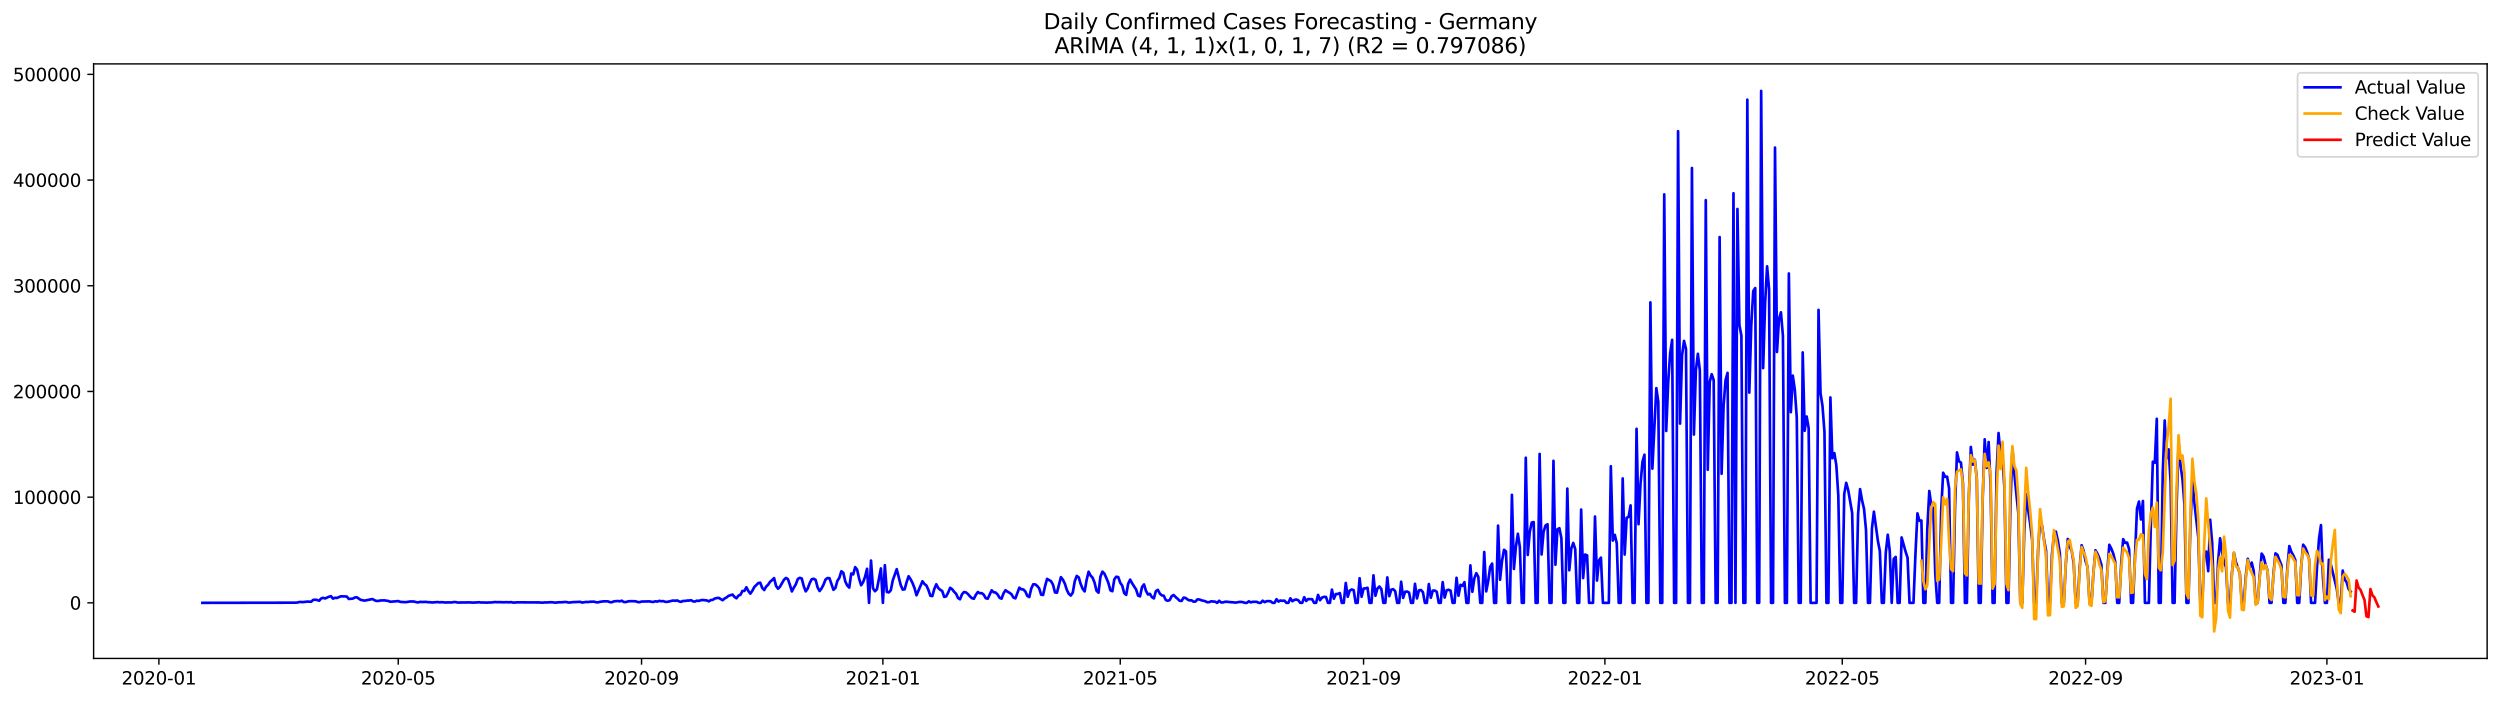 <?xml version="1.0" encoding="utf-8" standalone="no"?>
<!DOCTYPE svg PUBLIC "-//W3C//DTD SVG 1.1//EN"
  "http://www.w3.org/Graphics/SVG/1.1/DTD/svg11.dtd">
<svg xmlns:xlink="http://www.w3.org/1999/xlink" width="1398.775pt" height="392.274pt" viewBox="0 0 1398.775 392.274" xmlns="http://www.w3.org/2000/svg" version="1.1">
 <defs>
  <style type="text/css">*{stroke-linejoin: round; stroke-linecap: butt}</style>
 </defs>
 <g id="figure_1">
  <g id="patch_1">
   <path d="M 0 392.274 
L 1398.775 392.274 
L 1398.775 0 
L 0 0 
z
" style="fill: #ffffff"/>
  </g>
  <g id="axes_1">
   <g id="patch_2">
    <path d="M 52.375 368.396 
L 1391.575 368.396 
L 1391.575 35.755 
L 52.375 35.755 
z
" style="fill: #ffffff"/>
   </g>
   <g id="matplotlib.axis_1">
    <g id="xtick_1">
     <g id="line2d_1">
      <defs>
       <path id="m34c3e967e9" d="M 0 0 
L 0 3.5 
" style="stroke: #000000; stroke-width: 0.8"/>
      </defs>
      <g>
       <use xlink:href="#m34c3e967e9" x="88.899" y="368.396" style="stroke: #000000; stroke-width: 0.8"/>
      </g>
     </g>
     <g id="text_1">
      <!-- 2020-01 -->
      <g transform="translate(68.007 382.994)scale(0.1 -0.1)">
       <defs>
        <path id="DejaVuSans-32" d="M 1228 531 
L 3431 531 
L 3431 0 
L 469 0 
L 469 531 
Q 828 903 1448 1529 
Q 2069 2156 2228 2338 
Q 2531 2678 2651 2914 
Q 2772 3150 2772 3378 
Q 2772 3750 2511 3984 
Q 2250 4219 1831 4219 
Q 1534 4219 1204 4116 
Q 875 4013 500 3803 
L 500 4441 
Q 881 4594 1212 4672 
Q 1544 4750 1819 4750 
Q 2544 4750 2975 4387 
Q 3406 4025 3406 3419 
Q 3406 3131 3298 2873 
Q 3191 2616 2906 2266 
Q 2828 2175 2409 1742 
Q 1991 1309 1228 531 
z
" transform="scale(0.016)"/>
        <path id="DejaVuSans-30" d="M 2034 4250 
Q 1547 4250 1301 3770 
Q 1056 3291 1056 2328 
Q 1056 1369 1301 889 
Q 1547 409 2034 409 
Q 2525 409 2770 889 
Q 3016 1369 3016 2328 
Q 3016 3291 2770 3770 
Q 2525 4250 2034 4250 
z
M 2034 4750 
Q 2819 4750 3233 4129 
Q 3647 3509 3647 2328 
Q 3647 1150 3233 529 
Q 2819 -91 2034 -91 
Q 1250 -91 836 529 
Q 422 1150 422 2328 
Q 422 3509 836 4129 
Q 1250 4750 2034 4750 
z
" transform="scale(0.016)"/>
        <path id="DejaVuSans-2d" d="M 313 2009 
L 1997 2009 
L 1997 1497 
L 313 1497 
L 313 2009 
z
" transform="scale(0.016)"/>
        <path id="DejaVuSans-31" d="M 794 531 
L 1825 531 
L 1825 4091 
L 703 3866 
L 703 4441 
L 1819 4666 
L 2450 4666 
L 2450 531 
L 3481 531 
L 3481 0 
L 794 0 
L 794 531 
z
" transform="scale(0.016)"/>
       </defs>
       <use xlink:href="#DejaVuSans-32"/>
       <use xlink:href="#DejaVuSans-30" x="63.623"/>
       <use xlink:href="#DejaVuSans-32" x="127.246"/>
       <use xlink:href="#DejaVuSans-30" x="190.869"/>
       <use xlink:href="#DejaVuSans-2d" x="254.492"/>
       <use xlink:href="#DejaVuSans-30" x="290.576"/>
       <use xlink:href="#DejaVuSans-31" x="354.199"/>
      </g>
     </g>
    </g>
    <g id="xtick_2">
     <g id="line2d_2">
      <g>
       <use xlink:href="#m34c3e967e9" x="222.819" y="368.396" style="stroke: #000000; stroke-width: 0.8"/>
      </g>
     </g>
     <g id="text_2">
      <!-- 2020-05 -->
      <g transform="translate(201.927 382.994)scale(0.1 -0.1)">
       <defs>
        <path id="DejaVuSans-35" d="M 691 4666 
L 3169 4666 
L 3169 4134 
L 1269 4134 
L 1269 2991 
Q 1406 3038 1543 3061 
Q 1681 3084 1819 3084 
Q 2600 3084 3056 2656 
Q 3513 2228 3513 1497 
Q 3513 744 3044 326 
Q 2575 -91 1722 -91 
Q 1428 -91 1123 -41 
Q 819 9 494 109 
L 494 744 
Q 775 591 1075 516 
Q 1375 441 1709 441 
Q 2250 441 2565 725 
Q 2881 1009 2881 1497 
Q 2881 1984 2565 2268 
Q 2250 2553 1709 2553 
Q 1456 2553 1204 2497 
Q 953 2441 691 2322 
L 691 4666 
z
" transform="scale(0.016)"/>
       </defs>
       <use xlink:href="#DejaVuSans-32"/>
       <use xlink:href="#DejaVuSans-30" x="63.623"/>
       <use xlink:href="#DejaVuSans-32" x="127.246"/>
       <use xlink:href="#DejaVuSans-30" x="190.869"/>
       <use xlink:href="#DejaVuSans-2d" x="254.492"/>
       <use xlink:href="#DejaVuSans-30" x="290.576"/>
       <use xlink:href="#DejaVuSans-35" x="354.199"/>
      </g>
     </g>
    </g>
    <g id="xtick_3">
     <g id="line2d_3">
      <g>
       <use xlink:href="#m34c3e967e9" x="358.952" y="368.396" style="stroke: #000000; stroke-width: 0.8"/>
      </g>
     </g>
     <g id="text_3">
      <!-- 2020-09 -->
      <g transform="translate(338.061 382.994)scale(0.1 -0.1)">
       <defs>
        <path id="DejaVuSans-39" d="M 703 97 
L 703 672 
Q 941 559 1184 500 
Q 1428 441 1663 441 
Q 2288 441 2617 861 
Q 2947 1281 2994 2138 
Q 2813 1869 2534 1725 
Q 2256 1581 1919 1581 
Q 1219 1581 811 2004 
Q 403 2428 403 3163 
Q 403 3881 828 4315 
Q 1253 4750 1959 4750 
Q 2769 4750 3195 4129 
Q 3622 3509 3622 2328 
Q 3622 1225 3098 567 
Q 2575 -91 1691 -91 
Q 1453 -91 1209 -44 
Q 966 3 703 97 
z
M 1959 2075 
Q 2384 2075 2632 2365 
Q 2881 2656 2881 3163 
Q 2881 3666 2632 3958 
Q 2384 4250 1959 4250 
Q 1534 4250 1286 3958 
Q 1038 3666 1038 3163 
Q 1038 2656 1286 2365 
Q 1534 2075 1959 2075 
z
" transform="scale(0.016)"/>
       </defs>
       <use xlink:href="#DejaVuSans-32"/>
       <use xlink:href="#DejaVuSans-30" x="63.623"/>
       <use xlink:href="#DejaVuSans-32" x="127.246"/>
       <use xlink:href="#DejaVuSans-30" x="190.869"/>
       <use xlink:href="#DejaVuSans-2d" x="254.492"/>
       <use xlink:href="#DejaVuSans-30" x="290.576"/>
       <use xlink:href="#DejaVuSans-39" x="354.199"/>
      </g>
     </g>
    </g>
    <g id="xtick_4">
     <g id="line2d_4">
      <g>
       <use xlink:href="#m34c3e967e9" x="493.979" y="368.396" style="stroke: #000000; stroke-width: 0.8"/>
      </g>
     </g>
     <g id="text_4">
      <!-- 2021-01 -->
      <g transform="translate(473.088 382.994)scale(0.1 -0.1)">
       <use xlink:href="#DejaVuSans-32"/>
       <use xlink:href="#DejaVuSans-30" x="63.623"/>
       <use xlink:href="#DejaVuSans-32" x="127.246"/>
       <use xlink:href="#DejaVuSans-31" x="190.869"/>
       <use xlink:href="#DejaVuSans-2d" x="254.492"/>
       <use xlink:href="#DejaVuSans-30" x="290.576"/>
       <use xlink:href="#DejaVuSans-31" x="354.199"/>
      </g>
     </g>
    </g>
    <g id="xtick_5">
     <g id="line2d_5">
      <g>
       <use xlink:href="#m34c3e967e9" x="626.792" y="368.396" style="stroke: #000000; stroke-width: 0.8"/>
      </g>
     </g>
     <g id="text_5">
      <!-- 2021-05 -->
      <g transform="translate(605.901 382.994)scale(0.1 -0.1)">
       <use xlink:href="#DejaVuSans-32"/>
       <use xlink:href="#DejaVuSans-30" x="63.623"/>
       <use xlink:href="#DejaVuSans-32" x="127.246"/>
       <use xlink:href="#DejaVuSans-31" x="190.869"/>
       <use xlink:href="#DejaVuSans-2d" x="254.492"/>
       <use xlink:href="#DejaVuSans-30" x="290.576"/>
       <use xlink:href="#DejaVuSans-35" x="354.199"/>
      </g>
     </g>
    </g>
    <g id="xtick_6">
     <g id="line2d_6">
      <g>
       <use xlink:href="#m34c3e967e9" x="762.926" y="368.396" style="stroke: #000000; stroke-width: 0.8"/>
      </g>
     </g>
     <g id="text_6">
      <!-- 2021-09 -->
      <g transform="translate(742.034 382.994)scale(0.1 -0.1)">
       <use xlink:href="#DejaVuSans-32"/>
       <use xlink:href="#DejaVuSans-30" x="63.623"/>
       <use xlink:href="#DejaVuSans-32" x="127.246"/>
       <use xlink:href="#DejaVuSans-31" x="190.869"/>
       <use xlink:href="#DejaVuSans-2d" x="254.492"/>
       <use xlink:href="#DejaVuSans-30" x="290.576"/>
       <use xlink:href="#DejaVuSans-39" x="354.199"/>
      </g>
     </g>
    </g>
    <g id="xtick_7">
     <g id="line2d_7">
      <g>
       <use xlink:href="#m34c3e967e9" x="897.953" y="368.396" style="stroke: #000000; stroke-width: 0.8"/>
      </g>
     </g>
     <g id="text_7">
      <!-- 2022-01 -->
      <g transform="translate(877.061 382.994)scale(0.1 -0.1)">
       <use xlink:href="#DejaVuSans-32"/>
       <use xlink:href="#DejaVuSans-30" x="63.623"/>
       <use xlink:href="#DejaVuSans-32" x="127.246"/>
       <use xlink:href="#DejaVuSans-32" x="190.869"/>
       <use xlink:href="#DejaVuSans-2d" x="254.492"/>
       <use xlink:href="#DejaVuSans-30" x="290.576"/>
       <use xlink:href="#DejaVuSans-31" x="354.199"/>
      </g>
     </g>
    </g>
    <g id="xtick_8">
     <g id="line2d_8">
      <g>
       <use xlink:href="#m34c3e967e9" x="1030.766" y="368.396" style="stroke: #000000; stroke-width: 0.8"/>
      </g>
     </g>
     <g id="text_8">
      <!-- 2022-05 -->
      <g transform="translate(1009.874 382.994)scale(0.1 -0.1)">
       <use xlink:href="#DejaVuSans-32"/>
       <use xlink:href="#DejaVuSans-30" x="63.623"/>
       <use xlink:href="#DejaVuSans-32" x="127.246"/>
       <use xlink:href="#DejaVuSans-32" x="190.869"/>
       <use xlink:href="#DejaVuSans-2d" x="254.492"/>
       <use xlink:href="#DejaVuSans-30" x="290.576"/>
       <use xlink:href="#DejaVuSans-35" x="354.199"/>
      </g>
     </g>
    </g>
    <g id="xtick_9">
     <g id="line2d_9">
      <g>
       <use xlink:href="#m34c3e967e9" x="1166.899" y="368.396" style="stroke: #000000; stroke-width: 0.8"/>
      </g>
     </g>
     <g id="text_9">
      <!-- 2022-09 -->
      <g transform="translate(1146.008 382.994)scale(0.1 -0.1)">
       <use xlink:href="#DejaVuSans-32"/>
       <use xlink:href="#DejaVuSans-30" x="63.623"/>
       <use xlink:href="#DejaVuSans-32" x="127.246"/>
       <use xlink:href="#DejaVuSans-32" x="190.869"/>
       <use xlink:href="#DejaVuSans-2d" x="254.492"/>
       <use xlink:href="#DejaVuSans-30" x="290.576"/>
       <use xlink:href="#DejaVuSans-39" x="354.199"/>
      </g>
     </g>
    </g>
    <g id="xtick_10">
     <g id="line2d_10">
      <g>
       <use xlink:href="#m34c3e967e9" x="1301.926" y="368.396" style="stroke: #000000; stroke-width: 0.8"/>
      </g>
     </g>
     <g id="text_10">
      <!-- 2023-01 -->
      <g transform="translate(1281.035 382.994)scale(0.1 -0.1)">
       <defs>
        <path id="DejaVuSans-33" d="M 2597 2516 
Q 3050 2419 3304 2112 
Q 3559 1806 3559 1356 
Q 3559 666 3084 287 
Q 2609 -91 1734 -91 
Q 1441 -91 1130 -33 
Q 819 25 488 141 
L 488 750 
Q 750 597 1062 519 
Q 1375 441 1716 441 
Q 2309 441 2620 675 
Q 2931 909 2931 1356 
Q 2931 1769 2642 2001 
Q 2353 2234 1838 2234 
L 1294 2234 
L 1294 2753 
L 1863 2753 
Q 2328 2753 2575 2939 
Q 2822 3125 2822 3475 
Q 2822 3834 2567 4026 
Q 2313 4219 1838 4219 
Q 1578 4219 1281 4162 
Q 984 4106 628 3988 
L 628 4550 
Q 988 4650 1302 4700 
Q 1616 4750 1894 4750 
Q 2613 4750 3031 4423 
Q 3450 4097 3450 3541 
Q 3450 3153 3228 2886 
Q 3006 2619 2597 2516 
z
" transform="scale(0.016)"/>
       </defs>
       <use xlink:href="#DejaVuSans-32"/>
       <use xlink:href="#DejaVuSans-30" x="63.623"/>
       <use xlink:href="#DejaVuSans-32" x="127.246"/>
       <use xlink:href="#DejaVuSans-33" x="190.869"/>
       <use xlink:href="#DejaVuSans-2d" x="254.492"/>
       <use xlink:href="#DejaVuSans-30" x="290.576"/>
       <use xlink:href="#DejaVuSans-31" x="354.199"/>
      </g>
     </g>
    </g>
   </g>
   <g id="matplotlib.axis_2">
    <g id="ytick_1">
     <g id="line2d_11">
      <defs>
       <path id="m39354b2e76" d="M 0 0 
L -3.5 0 
" style="stroke: #000000; stroke-width: 0.8"/>
      </defs>
      <g>
       <use xlink:href="#m39354b2e76" x="52.375" y="337.294" style="stroke: #000000; stroke-width: 0.8"/>
      </g>
     </g>
     <g id="text_11">
      <!-- 0 -->
      <g transform="translate(39.013 341.093)scale(0.1 -0.1)">
       <use xlink:href="#DejaVuSans-30"/>
      </g>
     </g>
    </g>
    <g id="ytick_2">
     <g id="line2d_12">
      <g>
       <use xlink:href="#m39354b2e76" x="52.375" y="278.159" style="stroke: #000000; stroke-width: 0.8"/>
      </g>
     </g>
     <g id="text_12">
      <!-- 100000 -->
      <g transform="translate(7.2 281.958)scale(0.1 -0.1)">
       <use xlink:href="#DejaVuSans-31"/>
       <use xlink:href="#DejaVuSans-30" x="63.623"/>
       <use xlink:href="#DejaVuSans-30" x="127.246"/>
       <use xlink:href="#DejaVuSans-30" x="190.869"/>
       <use xlink:href="#DejaVuSans-30" x="254.492"/>
       <use xlink:href="#DejaVuSans-30" x="318.115"/>
      </g>
     </g>
    </g>
    <g id="ytick_3">
     <g id="line2d_13">
      <g>
       <use xlink:href="#m39354b2e76" x="52.375" y="219.023" style="stroke: #000000; stroke-width: 0.8"/>
      </g>
     </g>
     <g id="text_13">
      <!-- 200000 -->
      <g transform="translate(7.2 222.823)scale(0.1 -0.1)">
       <use xlink:href="#DejaVuSans-32"/>
       <use xlink:href="#DejaVuSans-30" x="63.623"/>
       <use xlink:href="#DejaVuSans-30" x="127.246"/>
       <use xlink:href="#DejaVuSans-30" x="190.869"/>
       <use xlink:href="#DejaVuSans-30" x="254.492"/>
       <use xlink:href="#DejaVuSans-30" x="318.115"/>
      </g>
     </g>
    </g>
    <g id="ytick_4">
     <g id="line2d_14">
      <g>
       <use xlink:href="#m39354b2e76" x="52.375" y="159.888" style="stroke: #000000; stroke-width: 0.8"/>
      </g>
     </g>
     <g id="text_14">
      <!-- 300000 -->
      <g transform="translate(7.2 163.687)scale(0.1 -0.1)">
       <use xlink:href="#DejaVuSans-33"/>
       <use xlink:href="#DejaVuSans-30" x="63.623"/>
       <use xlink:href="#DejaVuSans-30" x="127.246"/>
       <use xlink:href="#DejaVuSans-30" x="190.869"/>
       <use xlink:href="#DejaVuSans-30" x="254.492"/>
       <use xlink:href="#DejaVuSans-30" x="318.115"/>
      </g>
     </g>
    </g>
    <g id="ytick_5">
     <g id="line2d_15">
      <g>
       <use xlink:href="#m39354b2e76" x="52.375" y="100.753" style="stroke: #000000; stroke-width: 0.8"/>
      </g>
     </g>
     <g id="text_15">
      <!-- 400000 -->
      <g transform="translate(7.2 104.552)scale(0.1 -0.1)">
       <defs>
        <path id="DejaVuSans-34" d="M 2419 4116 
L 825 1625 
L 2419 1625 
L 2419 4116 
z
M 2253 4666 
L 3047 4666 
L 3047 1625 
L 3713 1625 
L 3713 1100 
L 3047 1100 
L 3047 0 
L 2419 0 
L 2419 1100 
L 313 1100 
L 313 1709 
L 2253 4666 
z
" transform="scale(0.016)"/>
       </defs>
       <use xlink:href="#DejaVuSans-34"/>
       <use xlink:href="#DejaVuSans-30" x="63.623"/>
       <use xlink:href="#DejaVuSans-30" x="127.246"/>
       <use xlink:href="#DejaVuSans-30" x="190.869"/>
       <use xlink:href="#DejaVuSans-30" x="254.492"/>
       <use xlink:href="#DejaVuSans-30" x="318.115"/>
      </g>
     </g>
    </g>
    <g id="ytick_6">
     <g id="line2d_16">
      <g>
       <use xlink:href="#m39354b2e76" x="52.375" y="41.618" style="stroke: #000000; stroke-width: 0.8"/>
      </g>
     </g>
     <g id="text_16">
      <!-- 500000 -->
      <g transform="translate(7.2 45.417)scale(0.1 -0.1)">
       <use xlink:href="#DejaVuSans-35"/>
       <use xlink:href="#DejaVuSans-30" x="63.623"/>
       <use xlink:href="#DejaVuSans-30" x="127.246"/>
       <use xlink:href="#DejaVuSans-30" x="190.869"/>
       <use xlink:href="#DejaVuSans-30" x="254.492"/>
       <use xlink:href="#DejaVuSans-30" x="318.115"/>
      </g>
     </g>
    </g>
   </g>
   <g id="line2d_17">
    <path d="M 113.248 337.294 
L 159.732 337.212 
L 161.946 337.202 
L 165.266 337.201 
L 166.373 337.134 
L 167.48 336.82 
L 169.693 336.86 
L 171.907 336.6 
L 174.12 336.678 
L 175.227 335.637 
L 176.334 335.545 
L 177.441 335.694 
L 178.548 336.142 
L 179.654 334.892 
L 180.761 334.477 
L 181.868 334.859 
L 184.081 333.876 
L 185.188 333.572 
L 186.295 334.949 
L 187.402 334.484 
L 188.509 334.565 
L 190.722 333.653 
L 192.936 333.697 
L 194.042 333.784 
L 195.149 335.119 
L 197.363 334.927 
L 198.47 334.352 
L 199.576 334.146 
L 201.79 335.626 
L 204.003 336.063 
L 208.431 335.16 
L 209.537 335.84 
L 210.644 336.244 
L 211.751 336.238 
L 212.858 335.971 
L 215.071 335.912 
L 217.285 336.267 
L 218.392 336.692 
L 222.819 336.325 
L 223.925 336.735 
L 226.139 336.892 
L 227.246 336.889 
L 229.459 336.534 
L 231.673 336.554 
L 232.78 336.899 
L 233.886 337.083 
L 234.993 336.742 
L 236.1 336.822 
L 238.314 336.754 
L 239.42 336.927 
L 240.527 336.949 
L 241.634 337.092 
L 244.954 336.853 
L 246.061 337.022 
L 247.168 336.917 
L 249.381 337.123 
L 250.488 337.038 
L 252.702 337.085 
L 253.808 336.856 
L 254.915 336.857 
L 256.022 337.125 
L 262.663 337.053 
L 264.876 337.167 
L 268.196 336.966 
L 269.303 337.141 
L 270.41 337.088 
L 272.624 337.18 
L 273.73 337.07 
L 274.837 337.09 
L 277.051 336.838 
L 278.157 336.938 
L 279.264 336.888 
L 281.478 336.996 
L 283.691 336.921 
L 284.798 337.012 
L 285.905 336.888 
L 287.012 337.142 
L 288.118 337.139 
L 289.225 336.999 
L 298.079 337.059 
L 301.4 337.07 
L 303.613 337.2 
L 304.72 337.05 
L 305.827 337.086 
L 308.04 336.949 
L 309.147 336.981 
L 310.254 337.174 
L 311.361 337.147 
L 312.468 336.985 
L 314.681 336.957 
L 315.788 336.812 
L 316.895 336.832 
L 318.001 337.113 
L 319.108 337.093 
L 320.215 336.919 
L 324.642 336.729 
L 325.749 337.152 
L 327.962 336.774 
L 329.069 336.856 
L 330.176 336.676 
L 332.39 336.63 
L 333.496 336.966 
L 334.603 337.036 
L 335.71 336.723 
L 337.923 336.439 
L 340.137 336.457 
L 341.244 336.924 
L 342.351 336.962 
L 343.457 336.472 
L 345.671 336.284 
L 346.778 336.45 
L 347.884 336.091 
L 348.991 336.831 
L 350.098 336.873 
L 351.205 336.538 
L 352.312 336.362 
L 355.632 336.419 
L 356.739 336.83 
L 357.845 336.933 
L 358.952 336.574 
L 363.379 336.479 
L 364.486 336.71 
L 365.593 336.812 
L 366.7 336.407 
L 367.806 336.598 
L 368.913 336.175 
L 370.02 336.416 
L 371.127 336.33 
L 372.234 336.733 
L 373.34 336.746 
L 376.661 335.996 
L 377.767 336.161 
L 378.874 335.935 
L 379.981 336.498 
L 381.088 336.749 
L 382.195 336.217 
L 383.301 336.248 
L 384.408 336.027 
L 385.515 336.021 
L 386.622 335.811 
L 387.728 336.46 
L 388.835 336.589 
L 389.942 336.058 
L 391.049 336.231 
L 392.155 335.814 
L 393.262 335.713 
L 395.476 335.946 
L 396.583 336.477 
L 397.689 335.733 
L 398.796 335.621 
L 399.903 334.894 
L 401.01 334.623 
L 402.116 334.502 
L 404.33 335.835 
L 405.437 334.856 
L 406.544 334.259 
L 407.65 333.368 
L 409.864 332.664 
L 410.971 333.99 
L 412.077 334.736 
L 413.184 333.232 
L 414.291 332.802 
L 415.398 330.619 
L 416.505 330.646 
L 417.611 328.593 
L 418.718 330.685 
L 419.825 332.158 
L 420.932 330.547 
L 422.038 328.445 
L 424.252 326.247 
L 425.359 326.023 
L 426.466 328.91 
L 427.572 330.14 
L 428.679 328.215 
L 429.786 327.114 
L 430.893 325.473 
L 431.999 324.576 
L 433.106 323.457 
L 434.213 327.822 
L 435.32 329.392 
L 436.427 328.227 
L 438.64 324.363 
L 439.747 323.372 
L 440.854 324.011 
L 441.96 327.272 
L 443.067 330.893 
L 444.174 328.767 
L 445.281 326.909 
L 446.388 323.924 
L 447.494 323.31 
L 448.601 323.714 
L 449.708 327.985 
L 450.815 330.869 
L 451.921 329.279 
L 453.028 326.275 
L 454.135 324.126 
L 455.242 323.807 
L 456.349 324.464 
L 457.455 328.654 
L 458.562 330.689 
L 459.669 329.249 
L 460.776 327.081 
L 461.882 324.257 
L 462.989 323.427 
L 464.096 323.505 
L 466.31 330.001 
L 467.416 328.983 
L 468.523 324.985 
L 469.63 323.291 
L 470.737 319.627 
L 471.843 320.477 
L 472.95 325.348 
L 474.057 327.618 
L 475.164 328.759 
L 476.271 320.897 
L 477.377 321.373 
L 478.484 317.32 
L 479.591 318.784 
L 480.698 323.828 
L 481.804 327.452 
L 482.911 325.746 
L 484.018 322.664 
L 485.125 318.255 
L 486.232 337.294 
L 487.338 313.647 
L 488.445 329.16 
L 489.552 330.803 
L 490.659 329.67 
L 492.872 318.044 
L 493.979 337.294 
L 495.086 316.233 
L 496.193 331.194 
L 497.299 331.471 
L 498.406 330.258 
L 499.513 324.735 
L 501.726 318.46 
L 503.94 327.273 
L 505.047 329.904 
L 506.154 329.723 
L 507.26 325.703 
L 508.367 322.413 
L 509.474 324.066 
L 510.581 326.249 
L 511.687 329.085 
L 512.794 333.071 
L 515.008 327.848 
L 516.115 325.231 
L 517.221 326.731 
L 518.328 327.586 
L 519.435 330.046 
L 520.542 333.315 
L 521.648 333.502 
L 522.755 329.489 
L 523.862 326.914 
L 524.969 329.002 
L 526.075 330.008 
L 527.182 330.675 
L 528.289 333.977 
L 529.396 333.678 
L 530.503 331.555 
L 531.609 328.89 
L 532.716 329.661 
L 533.823 331.093 
L 534.93 332.199 
L 536.036 334.612 
L 537.143 335.296 
L 538.25 332.52 
L 539.357 331.24 
L 540.464 331.463 
L 541.57 332.354 
L 542.677 333.678 
L 543.784 334.676 
L 544.891 335.014 
L 545.997 332.826 
L 547.104 331.258 
L 548.211 331.905 
L 549.318 331.875 
L 550.425 332.755 
L 551.531 334.71 
L 552.638 334.998 
L 554.852 330.275 
L 555.958 331.382 
L 557.065 331.521 
L 558.172 332.628 
L 559.279 334.496 
L 560.386 334.962 
L 561.492 331.96 
L 562.599 330.25 
L 563.706 331.037 
L 564.813 331.642 
L 565.919 332.502 
L 567.026 334.331 
L 568.133 334.779 
L 570.347 328.804 
L 571.453 329.704 
L 572.56 329.799 
L 573.667 330.913 
L 574.774 333.389 
L 575.88 334.053 
L 576.987 329.349 
L 578.094 326.943 
L 579.201 326.956 
L 580.308 327.813 
L 581.414 329.173 
L 582.521 332.735 
L 583.628 332.868 
L 584.735 327.943 
L 585.841 323.896 
L 588.055 325.188 
L 589.162 327.137 
L 590.269 331.456 
L 591.375 331.647 
L 593.589 322.924 
L 594.696 324.35 
L 595.802 326.573 
L 596.909 330.082 
L 598.016 332.269 
L 599.123 333.222 
L 600.23 331.571 
L 601.336 325.226 
L 602.443 322.236 
L 603.55 323.044 
L 604.657 326.735 
L 605.763 329.461 
L 606.87 330.901 
L 607.977 324.466 
L 609.084 319.893 
L 610.191 322.019 
L 611.297 323.217 
L 612.404 325.949 
L 613.511 330.53 
L 614.618 331.611 
L 615.724 322.579 
L 616.831 319.838 
L 617.938 321.006 
L 619.045 323.461 
L 620.152 326.192 
L 621.258 330.253 
L 622.365 330.803 
L 623.472 324.147 
L 624.579 322.666 
L 625.685 322.907 
L 626.792 326.097 
L 627.899 327.661 
L 629.006 331.877 
L 630.113 332.839 
L 631.219 326.629 
L 632.326 324.312 
L 633.433 326.363 
L 635.646 329.81 
L 636.753 333.2 
L 637.86 333.672 
L 638.967 328.477 
L 640.074 326.993 
L 641.18 330.59 
L 642.287 332.626 
L 643.394 332.267 
L 644.501 334.093 
L 645.607 334.805 
L 646.714 330.765 
L 647.821 330.021 
L 648.928 332.108 
L 650.035 333.106 
L 651.141 333.323 
L 652.248 335.708 
L 653.355 336.164 
L 654.462 335.741 
L 655.568 333.561 
L 656.675 332.93 
L 657.782 334.085 
L 658.889 335.016 
L 659.995 336.124 
L 661.102 336.238 
L 662.209 334.386 
L 663.316 334.55 
L 664.423 335.422 
L 665.529 335.937 
L 666.636 335.851 
L 667.743 336.633 
L 668.85 336.582 
L 669.956 335.37 
L 671.063 335.409 
L 672.17 335.851 
L 674.384 336.413 
L 675.49 336.969 
L 676.597 336.908 
L 677.704 336.433 
L 679.917 336.657 
L 681.024 337.294 
L 682.131 336.141 
L 683.238 337.089 
L 684.345 337.025 
L 685.451 336.693 
L 686.558 336.698 
L 688.772 336.944 
L 689.878 336.976 
L 690.985 337.164 
L 692.092 337.055 
L 693.199 336.816 
L 694.306 336.766 
L 695.412 336.91 
L 696.519 337.294 
L 697.626 337.294 
L 698.733 336.441 
L 699.839 337.034 
L 700.946 336.711 
L 703.16 336.733 
L 704.267 337.294 
L 705.373 337.294 
L 706.48 336.099 
L 707.587 336.912 
L 708.694 336.378 
L 709.8 336.323 
L 710.907 336.433 
L 712.014 337.294 
L 713.121 337.294 
L 714.228 335.256 
L 715.334 336.594 
L 716.441 335.991 
L 717.548 336.176 
L 718.655 336.058 
L 719.761 337.294 
L 720.868 337.294 
L 721.975 334.772 
L 723.082 336.38 
L 724.189 335.657 
L 725.295 335.436 
L 726.402 335.843 
L 727.509 337.294 
L 728.616 337.294 
L 729.722 334.134 
L 730.829 336.249 
L 731.936 335.182 
L 734.15 335.255 
L 735.256 337.294 
L 736.363 337.294 
L 737.47 332.849 
L 738.577 335.827 
L 739.683 334.339 
L 740.79 333.96 
L 741.897 333.995 
L 743.004 337.294 
L 744.111 337.294 
L 745.217 329.903 
L 746.324 334.98 
L 747.431 332.371 
L 748.538 332.326 
L 749.644 331.806 
L 750.751 337.294 
L 751.858 337.294 
L 752.965 326.17 
L 754.072 333.895 
L 755.178 330.457 
L 756.285 329.827 
L 757.392 330.18 
L 758.499 337.294 
L 759.605 337.294 
L 760.712 323.528 
L 761.819 333.894 
L 762.926 329.292 
L 764.033 329.183 
L 765.139 328.866 
L 766.246 337.294 
L 767.353 337.294 
L 768.46 321.897 
L 769.566 333.316 
L 770.673 329.272 
L 771.78 328.169 
L 772.887 329.625 
L 773.994 337.294 
L 775.1 337.294 
L 776.207 323.06 
L 777.314 333.553 
L 778.421 329.929 
L 779.527 329.651 
L 780.634 330.776 
L 781.741 337.294 
L 782.848 337.294 
L 783.955 325.482 
L 785.061 334.536 
L 786.168 331.112 
L 787.275 330.969 
L 788.382 331.542 
L 789.488 337.294 
L 790.595 337.294 
L 791.702 326.645 
L 792.809 334.827 
L 793.915 330.328 
L 795.022 330.109 
L 796.129 331.31 
L 797.236 337.294 
L 798.343 337.294 
L 799.449 326.786 
L 800.556 334.456 
L 801.663 330.465 
L 802.77 330.408 
L 803.876 331.127 
L 804.983 337.294 
L 806.09 337.294 
L 807.197 325.717 
L 808.304 334.354 
L 809.41 330.255 
L 810.517 329.972 
L 811.624 330.483 
L 812.731 337.294 
L 813.837 337.294 
L 814.944 323.286 
L 816.051 333.29 
L 817.158 327.232 
L 818.265 327.787 
L 819.371 325.72 
L 820.478 337.294 
L 821.585 337.294 
L 822.692 316.33 
L 823.798 331.101 
L 824.905 323.567 
L 826.012 320.714 
L 827.119 322.706 
L 828.226 337.294 
L 829.332 337.294 
L 830.439 308.857 
L 831.546 330.9 
L 832.653 325.231 
L 833.759 317.218 
L 834.866 315.343 
L 835.973 337.294 
L 837.08 337.294 
L 838.187 294.091 
L 839.293 324.383 
L 840.4 313.831 
L 841.507 307.61 
L 842.614 308.53 
L 843.72 337.294 
L 844.827 337.294 
L 845.934 276.866 
L 847.041 318.342 
L 848.148 306.055 
L 849.254 298.637 
L 850.361 305.97 
L 851.468 337.294 
L 852.575 337.294 
L 853.681 256.105 
L 854.788 310.49 
L 855.895 297.742 
L 857.002 292.374 
L 858.109 292.106 
L 859.215 337.294 
L 860.322 337.294 
L 861.429 253.978 
L 862.536 310.238 
L 863.642 297.563 
L 864.749 294.002 
L 865.856 293.326 
L 866.963 337.294 
L 868.07 337.294 
L 869.176 257.816 
L 870.283 315.97 
L 871.39 296.135 
L 872.497 295.538 
L 873.603 301.051 
L 874.71 337.294 
L 875.817 337.294 
L 876.924 273.377 
L 878.031 319.067 
L 879.137 306.957 
L 880.244 303.778 
L 881.351 307.154 
L 882.458 337.294 
L 883.564 337.294 
L 884.671 285.109 
L 885.778 323.44 
L 886.885 310.293 
L 887.992 310.726 
L 889.098 337.294 
L 891.312 337.294 
L 892.419 289.008 
L 893.525 324.828 
L 894.632 313.614 
L 895.739 312.002 
L 896.846 337.294 
L 900.166 337.294 
L 901.273 260.876 
L 902.38 302.456 
L 903.486 299.246 
L 904.593 303.98 
L 905.7 337.294 
L 906.807 337.294 
L 907.914 267.694 
L 909.02 310.275 
L 910.127 289.731 
L 911.234 289.148 
L 912.341 282.758 
L 913.447 337.294 
L 914.554 337.294 
L 915.661 239.915 
L 916.768 293.294 
L 917.875 270.871 
L 918.981 258.327 
L 920.088 254.41 
L 921.195 337.294 
L 922.302 337.294 
L 923.408 169.176 
L 924.515 262.219 
L 926.729 217.169 
L 927.835 224.849 
L 928.942 337.294 
L 930.049 337.294 
L 931.156 108.764 
L 932.263 241.132 
L 933.369 213.998 
L 934.476 197.664 
L 935.583 190.143 
L 936.69 337.294 
L 937.796 337.294 
L 938.903 73.4 
L 940.01 237.018 
L 941.117 198.77 
L 942.224 190.72 
L 943.33 195.268 
L 944.437 337.294 
L 945.544 337.294 
L 946.651 94.003 
L 947.757 243.141 
L 948.864 207.213 
L 949.971 197.956 
L 951.078 207.168 
L 952.185 337.294 
L 953.291 337.294 
L 954.398 111.986 
L 955.505 262.841 
L 956.612 213.671 
L 957.718 209.371 
L 958.825 212.671 
L 959.932 337.294 
L 961.039 337.294 
L 962.146 132.63 
L 963.252 265.083 
L 964.359 227.062 
L 965.466 212.712 
L 966.573 208.62 
L 967.679 337.294 
L 968.786 337.294 
L 969.893 108.129 
L 971 337.294 
L 972.107 116.925 
L 973.213 181.915 
L 974.32 187.779 
L 975.427 337.294 
L 976.534 337.294 
L 977.64 55.768 
L 978.747 219.681 
L 979.854 182.009 
L 980.961 162.886 
L 982.068 161.163 
L 983.174 337.294 
L 984.281 337.294 
L 985.388 50.876 
L 986.495 205.966 
L 987.601 169.508 
L 988.708 149.015 
L 989.815 161.959 
L 990.922 337.294 
L 992.029 337.294 
L 993.135 82.568 
L 994.242 196.935 
L 995.349 178.529 
L 996.456 174.731 
L 997.562 187.96 
L 998.669 337.294 
L 999.776 337.294 
L 1000.883 153.006 
L 1001.99 230.616 
L 1003.096 210.162 
L 1004.203 218.001 
L 1005.31 233.652 
L 1006.417 337.294 
L 1007.523 337.294 
L 1008.63 197.182 
L 1009.737 241.028 
L 1010.844 233.037 
L 1011.951 239.503 
L 1013.057 337.294 
L 1016.378 337.294 
L 1017.484 173.382 
L 1018.591 219.861 
L 1019.698 227.11 
L 1020.805 241.662 
L 1021.912 337.294 
L 1023.018 337.294 
L 1024.125 222.369 
L 1025.232 256.398 
L 1026.339 253.522 
L 1027.445 260.357 
L 1028.552 277.207 
L 1029.659 337.294 
L 1030.766 337.294 
L 1031.873 276.356 
L 1032.979 270.162 
L 1034.086 274.237 
L 1036.3 286.986 
L 1037.406 337.294 
L 1038.513 337.294 
L 1039.62 287.567 
L 1040.727 273.683 
L 1041.834 279.927 
L 1042.94 284.687 
L 1044.047 296.491 
L 1045.154 337.294 
L 1046.261 337.294 
L 1047.367 295.713 
L 1048.474 286.289 
L 1050.688 302.57 
L 1051.795 308.371 
L 1052.901 337.294 
L 1054.008 337.294 
L 1055.115 309.238 
L 1056.222 299.189 
L 1057.328 308.234 
L 1058.435 337.294 
L 1059.542 312.719 
L 1060.649 311.603 
L 1061.755 337.294 
L 1062.862 337.294 
L 1063.969 300.696 
L 1066.183 308.612 
L 1067.289 312.047 
L 1068.396 337.294 
L 1070.61 337.294 
L 1071.716 309.966 
L 1072.823 287.233 
L 1073.93 291.384 
L 1075.037 291.24 
L 1076.144 337.294 
L 1077.25 337.294 
L 1078.357 295.476 
L 1079.464 274.705 
L 1080.571 282.686 
L 1081.677 284.58 
L 1082.784 320.666 
L 1083.891 337.294 
L 1084.998 337.294 
L 1086.105 285.724 
L 1087.211 264.5 
L 1088.318 266.786 
L 1089.425 266.71 
L 1090.532 273.315 
L 1091.638 337.294 
L 1092.745 337.294 
L 1093.852 283.992 
L 1094.959 253.127 
L 1096.066 258.082 
L 1097.172 258.839 
L 1098.279 270.412 
L 1099.386 337.294 
L 1100.493 337.294 
L 1101.599 277.547 
L 1102.706 250.076 
L 1103.813 259.988 
L 1104.92 257.224 
L 1106.027 267.673 
L 1107.133 337.294 
L 1108.24 337.294 
L 1109.347 278.505 
L 1110.454 245.795 
L 1111.56 261.831 
L 1112.667 247.32 
L 1113.774 272.426 
L 1114.881 337.294 
L 1115.988 337.294 
L 1117.094 264.53 
L 1118.201 242.269 
L 1119.308 253.914 
L 1120.415 256.501 
L 1121.521 273.535 
L 1122.628 337.294 
L 1123.735 337.294 
L 1124.842 282.883 
L 1125.949 251.269 
L 1127.055 265.279 
L 1129.269 287.148 
L 1130.376 337.294 
L 1131.482 337.294 
L 1132.589 297.752 
L 1133.696 276.563 
L 1134.803 285.443 
L 1135.91 293.152 
L 1137.016 302.105 
L 1138.123 337.294 
L 1139.23 337.294 
L 1140.337 307.953 
L 1141.443 290.756 
L 1142.55 294.281 
L 1143.657 301.879 
L 1144.764 307.821 
L 1145.871 337.294 
L 1146.977 337.294 
L 1148.084 310.177 
L 1149.191 299.598 
L 1150.298 297.443 
L 1151.404 302.59 
L 1152.511 309.663 
L 1153.618 337.294 
L 1154.725 337.294 
L 1155.832 315.802 
L 1156.938 301.57 
L 1158.045 305.988 
L 1159.152 308.199 
L 1160.259 315.211 
L 1161.365 337.294 
L 1162.472 337.294 
L 1163.579 317.644 
L 1164.686 305.063 
L 1165.793 308.138 
L 1166.899 313.997 
L 1168.006 317.229 
L 1169.113 337.294 
L 1170.22 337.294 
L 1171.326 319.941 
L 1172.433 307.898 
L 1173.54 309.799 
L 1174.647 312.423 
L 1175.754 316.008 
L 1176.86 337.294 
L 1177.967 337.294 
L 1179.074 319.455 
L 1180.181 304.811 
L 1181.287 306.958 
L 1182.394 309.788 
L 1183.501 314.379 
L 1184.608 337.294 
L 1185.715 337.294 
L 1186.821 315.642 
L 1187.928 301.673 
L 1189.035 303.755 
L 1190.142 303.6 
L 1191.248 307.253 
L 1192.355 337.294 
L 1193.462 337.294 
L 1195.675 284.497 
L 1196.782 280.636 
L 1197.889 290.658 
L 1198.996 280.307 
L 1200.103 337.294 
L 1202.316 337.294 
L 1203.423 293.619 
L 1204.53 258.329 
L 1205.636 258.943 
L 1206.743 234.332 
L 1207.85 337.294 
L 1208.957 337.294 
L 1210.064 264.992 
L 1211.17 235.264 
L 1212.277 256.428 
L 1213.384 251.422 
L 1214.491 269.763 
L 1215.597 337.294 
L 1216.704 337.294 
L 1217.811 283.179 
L 1218.918 248.56 
L 1220.025 260.374 
L 1221.131 268.22 
L 1222.238 282.716 
L 1223.345 337.294 
L 1224.452 337.294 
L 1225.558 293.16 
L 1226.665 268.973 
L 1227.772 281.241 
L 1229.986 300.93 
L 1231.092 337.294 
L 1232.199 337.294 
L 1233.306 309.075 
L 1234.413 308.58 
L 1235.519 319.576 
L 1236.626 290.796 
L 1237.733 303.803 
L 1238.84 337.294 
L 1239.947 337.294 
L 1241.053 314.314 
L 1242.16 301.184 
L 1243.267 309.015 
L 1244.374 314.427 
L 1245.48 317.363 
L 1246.587 337.294 
L 1247.694 337.294 
L 1248.801 320.517 
L 1249.908 309.394 
L 1251.014 314.462 
L 1253.228 320.98 
L 1254.335 337.294 
L 1255.441 337.294 
L 1256.548 322.316 
L 1257.655 312.649 
L 1258.762 317.608 
L 1259.869 314.769 
L 1260.975 319.544 
L 1262.082 337.294 
L 1263.189 337.294 
L 1264.296 322.694 
L 1265.402 309.765 
L 1266.509 311.412 
L 1267.616 315.937 
L 1268.723 319.305 
L 1269.83 337.294 
L 1270.936 337.294 
L 1272.043 320.83 
L 1273.15 309.626 
L 1274.257 310.487 
L 1275.363 313.488 
L 1276.47 316.108 
L 1277.577 337.294 
L 1278.684 337.294 
L 1279.791 317.859 
L 1280.897 305.512 
L 1282.004 308.716 
L 1283.111 310.757 
L 1284.218 313.225 
L 1285.324 337.294 
L 1286.431 337.294 
L 1287.538 317.005 
L 1288.645 304.761 
L 1289.752 306.231 
L 1290.858 308.916 
L 1291.965 312.793 
L 1293.072 337.294 
L 1295.285 337.294 
L 1296.392 317.109 
L 1297.499 301.545 
L 1298.606 293.806 
L 1299.713 323.163 
L 1300.819 337.293 
L 1301.926 337.293 
L 1303.033 313.177 
L 1304.14 315.919 
L 1307.46 329.506 
L 1308.567 337.294 
L 1309.674 337.294 
L 1310.78 319.238 
L 1311.887 324.214 
L 1312.994 325.834 
L 1314.101 329.632 
L 1315.207 331.02 
L 1315.207 331.02 
" clip-path="url(#paade413326)" style="fill: none; stroke: #0000ff; stroke-width: 1.5; stroke-linecap: square"/>
   </g>
   <g id="line2d_18">
    <path d="M 1075.037 313.701 
L 1076.144 324.993 
L 1077.25 329.738 
L 1078.357 327.354 
L 1079.464 303.233 
L 1080.571 284.037 
L 1081.677 280.954 
L 1082.784 282.158 
L 1083.891 325.046 
L 1084.998 324.216 
L 1086.105 303.996 
L 1087.211 278.227 
L 1088.318 282.201 
L 1089.425 279.044 
L 1090.532 303.441 
L 1091.638 318.404 
L 1092.745 319.55 
L 1093.852 273.411 
L 1094.959 263.97 
L 1096.066 263.146 
L 1097.172 262.631 
L 1098.279 270.883 
L 1099.386 320.785 
L 1100.493 321.954 
L 1101.599 276.891 
L 1102.706 254.659 
L 1103.813 258.246 
L 1104.92 257.479 
L 1106.027 268.088 
L 1107.133 326.412 
L 1108.24 326.551 
L 1109.347 275.972 
L 1110.454 253.986 
L 1111.56 260.96 
L 1112.667 258.711 
L 1113.774 265.8 
L 1114.881 329.36 
L 1115.988 326.706 
L 1117.094 279.001 
L 1118.201 249.327 
L 1119.308 262.384 
L 1120.415 247.168 
L 1121.521 269.622 
L 1122.628 326.753 
L 1123.735 330.227 
L 1124.842 267.817 
L 1125.949 249.604 
L 1127.055 260.713 
L 1128.162 263.162 
L 1129.269 278.785 
L 1130.376 337.895 
L 1131.482 340.067 
L 1132.589 287.971 
L 1133.696 261.747 
L 1134.803 275.545 
L 1135.91 285.928 
L 1137.016 299.019 
L 1138.123 346.349 
L 1139.23 346.398 
L 1140.337 307.258 
L 1141.443 284.866 
L 1142.55 294.234 
L 1144.764 311.076 
L 1145.871 344.317 
L 1146.977 344.159 
L 1148.084 314.354 
L 1149.191 296.584 
L 1150.298 301.002 
L 1152.511 313.566 
L 1153.618 339.553 
L 1154.725 339.238 
L 1155.832 314.042 
L 1156.938 303.075 
L 1158.045 302.053 
L 1159.152 308.146 
L 1160.259 313.449 
L 1161.365 340.109 
L 1162.472 339.092 
L 1163.579 319.101 
L 1164.686 306.052 
L 1165.793 308.999 
L 1166.899 311.479 
L 1168.006 317.776 
L 1169.113 338.375 
L 1170.22 338.928 
L 1171.326 320.075 
L 1172.433 308.724 
L 1173.54 311.356 
L 1174.647 315.926 
L 1175.754 318.935 
L 1176.86 336.91 
L 1177.967 336.495 
L 1179.074 320.498 
L 1180.181 309.931 
L 1181.287 311.179 
L 1183.501 315.492 
L 1184.608 334.168 
L 1185.715 334.163 
L 1186.821 318.591 
L 1187.928 306.38 
L 1189.035 307.853 
L 1190.142 309.088 
L 1191.248 312.35 
L 1192.355 331.716 
L 1193.462 331.482 
L 1194.569 313.106 
L 1195.675 301.999 
L 1196.782 301.903 
L 1197.889 298.938 
L 1198.996 299.424 
L 1200.103 321.124 
L 1201.209 324.029 
L 1202.316 297.309 
L 1203.423 287.482 
L 1204.53 283.975 
L 1205.636 294.889 
L 1206.743 281.234 
L 1207.85 317.577 
L 1208.957 319.084 
L 1210.064 309.385 
L 1212.277 248.02 
L 1213.384 238.699 
L 1214.491 223.068 
L 1215.597 316.161 
L 1216.704 313.659 
L 1217.811 273.231 
L 1218.918 243.487 
L 1220.025 256.686 
L 1221.131 254.845 
L 1222.238 264.939 
L 1223.345 332.066 
L 1224.452 334.729 
L 1225.558 287.505 
L 1226.665 256.662 
L 1227.772 269.216 
L 1228.879 276.304 
L 1229.986 291.133 
L 1231.092 344.517 
L 1232.199 345.362 
L 1233.306 303.915 
L 1234.413 278.857 
L 1235.519 293.035 
L 1237.733 317.266 
L 1238.84 353.276 
L 1239.947 345.976 
L 1241.053 319.064 
L 1242.16 311.612 
L 1243.267 319.642 
L 1244.374 300.274 
L 1245.48 310.746 
L 1246.587 341.515 
L 1247.694 345.571 
L 1248.801 320.505 
L 1249.908 309.083 
L 1251.014 316.959 
L 1252.121 317.287 
L 1253.228 321.176 
L 1254.335 341.081 
L 1255.441 341.355 
L 1256.548 324.279 
L 1257.655 313.354 
L 1258.762 318.401 
L 1259.869 320.535 
L 1260.975 323.065 
L 1262.082 338.406 
L 1263.189 337.204 
L 1264.296 323.543 
L 1265.402 314.641 
L 1266.509 318.513 
L 1267.616 316.169 
L 1268.723 319.433 
L 1269.83 334.434 
L 1270.936 335.703 
L 1272.043 322.075 
L 1273.15 311.532 
L 1275.363 315.554 
L 1276.47 318.658 
L 1277.577 333.948 
L 1278.684 334.234 
L 1279.791 319.838 
L 1280.897 310.43 
L 1282.004 310.903 
L 1283.111 312.635 
L 1284.218 314.671 
L 1285.324 333.022 
L 1286.431 333.037 
L 1287.538 316.618 
L 1288.645 306.942 
L 1289.752 309.149 
L 1290.858 310.449 
L 1291.965 312.536 
L 1293.072 333.032 
L 1294.179 333.457 
L 1295.285 316.199 
L 1296.392 308.217 
L 1297.499 310.327 
L 1298.606 315.777 
L 1299.713 315.257 
L 1300.819 335.736 
L 1301.926 333.805 
L 1303.033 335.262 
L 1304.14 313.559 
L 1305.246 304.336 
L 1306.353 296.53 
L 1307.46 324.638 
L 1308.567 340.997 
L 1309.674 343.071 
L 1310.78 322.538 
L 1311.887 321.033 
L 1312.994 322.431 
L 1314.101 324.432 
L 1315.207 333.595 
L 1315.207 333.595 
" clip-path="url(#paade413326)" style="fill: none; stroke: #ffa500; stroke-width: 1.5; stroke-linecap: square"/>
   </g>
   <g id="line2d_19">
    <path d="M 1316.314 341.6 
L 1317.421 342.285 
L 1318.528 324.8 
L 1319.635 328.748 
L 1320.741 330.043 
L 1321.848 332.926 
L 1322.955 335.656 
L 1324.062 344.806 
L 1325.168 345.249 
L 1326.275 329.596 
L 1327.382 333.024 
L 1328.489 334.207 
L 1329.595 336.896 
L 1330.702 339.337 
" clip-path="url(#paade413326)" style="fill: none; stroke: #ff0000; stroke-width: 1.5; stroke-linecap: square"/>
   </g>
   <g id="patch_3">
    <path d="M 52.375 368.396 
L 52.375 35.755 
" style="fill: none; stroke: #000000; stroke-width: 0.8; stroke-linejoin: miter; stroke-linecap: square"/>
   </g>
   <g id="patch_4">
    <path d="M 1391.575 368.396 
L 1391.575 35.755 
" style="fill: none; stroke: #000000; stroke-width: 0.8; stroke-linejoin: miter; stroke-linecap: square"/>
   </g>
   <g id="patch_5">
    <path d="M 52.375 368.396 
L 1391.575 368.396 
" style="fill: none; stroke: #000000; stroke-width: 0.8; stroke-linejoin: miter; stroke-linecap: square"/>
   </g>
   <g id="patch_6">
    <path d="M 52.375 35.755 
L 1391.575 35.755 
" style="fill: none; stroke: #000000; stroke-width: 0.8; stroke-linejoin: miter; stroke-linecap: square"/>
   </g>
   <g id="text_17">
    <!-- Daily Confirmed Cases Forecasting - Germany -->
    <g transform="translate(583.897 16.318)scale(0.12 -0.12)">
     <defs>
      <path id="DejaVuSans-44" d="M 1259 4147 
L 1259 519 
L 2022 519 
Q 2988 519 3436 956 
Q 3884 1394 3884 2338 
Q 3884 3275 3436 3711 
Q 2988 4147 2022 4147 
L 1259 4147 
z
M 628 4666 
L 1925 4666 
Q 3281 4666 3915 4102 
Q 4550 3538 4550 2338 
Q 4550 1131 3912 565 
Q 3275 0 1925 0 
L 628 0 
L 628 4666 
z
" transform="scale(0.016)"/>
      <path id="DejaVuSans-61" d="M 2194 1759 
Q 1497 1759 1228 1600 
Q 959 1441 959 1056 
Q 959 750 1161 570 
Q 1363 391 1709 391 
Q 2188 391 2477 730 
Q 2766 1069 2766 1631 
L 2766 1759 
L 2194 1759 
z
M 3341 1997 
L 3341 0 
L 2766 0 
L 2766 531 
Q 2569 213 2275 61 
Q 1981 -91 1556 -91 
Q 1019 -91 701 211 
Q 384 513 384 1019 
Q 384 1609 779 1909 
Q 1175 2209 1959 2209 
L 2766 2209 
L 2766 2266 
Q 2766 2663 2505 2880 
Q 2244 3097 1772 3097 
Q 1472 3097 1187 3025 
Q 903 2953 641 2809 
L 641 3341 
Q 956 3463 1253 3523 
Q 1550 3584 1831 3584 
Q 2591 3584 2966 3190 
Q 3341 2797 3341 1997 
z
" transform="scale(0.016)"/>
      <path id="DejaVuSans-69" d="M 603 3500 
L 1178 3500 
L 1178 0 
L 603 0 
L 603 3500 
z
M 603 4863 
L 1178 4863 
L 1178 4134 
L 603 4134 
L 603 4863 
z
" transform="scale(0.016)"/>
      <path id="DejaVuSans-6c" d="M 603 4863 
L 1178 4863 
L 1178 0 
L 603 0 
L 603 4863 
z
" transform="scale(0.016)"/>
      <path id="DejaVuSans-79" d="M 2059 -325 
Q 1816 -950 1584 -1140 
Q 1353 -1331 966 -1331 
L 506 -1331 
L 506 -850 
L 844 -850 
Q 1081 -850 1212 -737 
Q 1344 -625 1503 -206 
L 1606 56 
L 191 3500 
L 800 3500 
L 1894 763 
L 2988 3500 
L 3597 3500 
L 2059 -325 
z
" transform="scale(0.016)"/>
      <path id="DejaVuSans-20" transform="scale(0.016)"/>
      <path id="DejaVuSans-43" d="M 4122 4306 
L 4122 3641 
Q 3803 3938 3442 4084 
Q 3081 4231 2675 4231 
Q 1875 4231 1450 3742 
Q 1025 3253 1025 2328 
Q 1025 1406 1450 917 
Q 1875 428 2675 428 
Q 3081 428 3442 575 
Q 3803 722 4122 1019 
L 4122 359 
Q 3791 134 3420 21 
Q 3050 -91 2638 -91 
Q 1578 -91 968 557 
Q 359 1206 359 2328 
Q 359 3453 968 4101 
Q 1578 4750 2638 4750 
Q 3056 4750 3426 4639 
Q 3797 4528 4122 4306 
z
" transform="scale(0.016)"/>
      <path id="DejaVuSans-6f" d="M 1959 3097 
Q 1497 3097 1228 2736 
Q 959 2375 959 1747 
Q 959 1119 1226 758 
Q 1494 397 1959 397 
Q 2419 397 2687 759 
Q 2956 1122 2956 1747 
Q 2956 2369 2687 2733 
Q 2419 3097 1959 3097 
z
M 1959 3584 
Q 2709 3584 3137 3096 
Q 3566 2609 3566 1747 
Q 3566 888 3137 398 
Q 2709 -91 1959 -91 
Q 1206 -91 779 398 
Q 353 888 353 1747 
Q 353 2609 779 3096 
Q 1206 3584 1959 3584 
z
" transform="scale(0.016)"/>
      <path id="DejaVuSans-6e" d="M 3513 2113 
L 3513 0 
L 2938 0 
L 2938 2094 
Q 2938 2591 2744 2837 
Q 2550 3084 2163 3084 
Q 1697 3084 1428 2787 
Q 1159 2491 1159 1978 
L 1159 0 
L 581 0 
L 581 3500 
L 1159 3500 
L 1159 2956 
Q 1366 3272 1645 3428 
Q 1925 3584 2291 3584 
Q 2894 3584 3203 3211 
Q 3513 2838 3513 2113 
z
" transform="scale(0.016)"/>
      <path id="DejaVuSans-66" d="M 2375 4863 
L 2375 4384 
L 1825 4384 
Q 1516 4384 1395 4259 
Q 1275 4134 1275 3809 
L 1275 3500 
L 2222 3500 
L 2222 3053 
L 1275 3053 
L 1275 0 
L 697 0 
L 697 3053 
L 147 3053 
L 147 3500 
L 697 3500 
L 697 3744 
Q 697 4328 969 4595 
Q 1241 4863 1831 4863 
L 2375 4863 
z
" transform="scale(0.016)"/>
      <path id="DejaVuSans-72" d="M 2631 2963 
Q 2534 3019 2420 3045 
Q 2306 3072 2169 3072 
Q 1681 3072 1420 2755 
Q 1159 2438 1159 1844 
L 1159 0 
L 581 0 
L 581 3500 
L 1159 3500 
L 1159 2956 
Q 1341 3275 1631 3429 
Q 1922 3584 2338 3584 
Q 2397 3584 2469 3576 
Q 2541 3569 2628 3553 
L 2631 2963 
z
" transform="scale(0.016)"/>
      <path id="DejaVuSans-6d" d="M 3328 2828 
Q 3544 3216 3844 3400 
Q 4144 3584 4550 3584 
Q 5097 3584 5394 3201 
Q 5691 2819 5691 2113 
L 5691 0 
L 5113 0 
L 5113 2094 
Q 5113 2597 4934 2840 
Q 4756 3084 4391 3084 
Q 3944 3084 3684 2787 
Q 3425 2491 3425 1978 
L 3425 0 
L 2847 0 
L 2847 2094 
Q 2847 2600 2669 2842 
Q 2491 3084 2119 3084 
Q 1678 3084 1418 2786 
Q 1159 2488 1159 1978 
L 1159 0 
L 581 0 
L 581 3500 
L 1159 3500 
L 1159 2956 
Q 1356 3278 1631 3431 
Q 1906 3584 2284 3584 
Q 2666 3584 2933 3390 
Q 3200 3197 3328 2828 
z
" transform="scale(0.016)"/>
      <path id="DejaVuSans-65" d="M 3597 1894 
L 3597 1613 
L 953 1613 
Q 991 1019 1311 708 
Q 1631 397 2203 397 
Q 2534 397 2845 478 
Q 3156 559 3463 722 
L 3463 178 
Q 3153 47 2828 -22 
Q 2503 -91 2169 -91 
Q 1331 -91 842 396 
Q 353 884 353 1716 
Q 353 2575 817 3079 
Q 1281 3584 2069 3584 
Q 2775 3584 3186 3129 
Q 3597 2675 3597 1894 
z
M 3022 2063 
Q 3016 2534 2758 2815 
Q 2500 3097 2075 3097 
Q 1594 3097 1305 2825 
Q 1016 2553 972 2059 
L 3022 2063 
z
" transform="scale(0.016)"/>
      <path id="DejaVuSans-64" d="M 2906 2969 
L 2906 4863 
L 3481 4863 
L 3481 0 
L 2906 0 
L 2906 525 
Q 2725 213 2448 61 
Q 2172 -91 1784 -91 
Q 1150 -91 751 415 
Q 353 922 353 1747 
Q 353 2572 751 3078 
Q 1150 3584 1784 3584 
Q 2172 3584 2448 3432 
Q 2725 3281 2906 2969 
z
M 947 1747 
Q 947 1113 1208 752 
Q 1469 391 1925 391 
Q 2381 391 2643 752 
Q 2906 1113 2906 1747 
Q 2906 2381 2643 2742 
Q 2381 3103 1925 3103 
Q 1469 3103 1208 2742 
Q 947 2381 947 1747 
z
" transform="scale(0.016)"/>
      <path id="DejaVuSans-73" d="M 2834 3397 
L 2834 2853 
Q 2591 2978 2328 3040 
Q 2066 3103 1784 3103 
Q 1356 3103 1142 2972 
Q 928 2841 928 2578 
Q 928 2378 1081 2264 
Q 1234 2150 1697 2047 
L 1894 2003 
Q 2506 1872 2764 1633 
Q 3022 1394 3022 966 
Q 3022 478 2636 193 
Q 2250 -91 1575 -91 
Q 1294 -91 989 -36 
Q 684 19 347 128 
L 347 722 
Q 666 556 975 473 
Q 1284 391 1588 391 
Q 1994 391 2212 530 
Q 2431 669 2431 922 
Q 2431 1156 2273 1281 
Q 2116 1406 1581 1522 
L 1381 1569 
Q 847 1681 609 1914 
Q 372 2147 372 2553 
Q 372 3047 722 3315 
Q 1072 3584 1716 3584 
Q 2034 3584 2315 3537 
Q 2597 3491 2834 3397 
z
" transform="scale(0.016)"/>
      <path id="DejaVuSans-46" d="M 628 4666 
L 3309 4666 
L 3309 4134 
L 1259 4134 
L 1259 2759 
L 3109 2759 
L 3109 2228 
L 1259 2228 
L 1259 0 
L 628 0 
L 628 4666 
z
" transform="scale(0.016)"/>
      <path id="DejaVuSans-63" d="M 3122 3366 
L 3122 2828 
Q 2878 2963 2633 3030 
Q 2388 3097 2138 3097 
Q 1578 3097 1268 2742 
Q 959 2388 959 1747 
Q 959 1106 1268 751 
Q 1578 397 2138 397 
Q 2388 397 2633 464 
Q 2878 531 3122 666 
L 3122 134 
Q 2881 22 2623 -34 
Q 2366 -91 2075 -91 
Q 1284 -91 818 406 
Q 353 903 353 1747 
Q 353 2603 823 3093 
Q 1294 3584 2113 3584 
Q 2378 3584 2631 3529 
Q 2884 3475 3122 3366 
z
" transform="scale(0.016)"/>
      <path id="DejaVuSans-74" d="M 1172 4494 
L 1172 3500 
L 2356 3500 
L 2356 3053 
L 1172 3053 
L 1172 1153 
Q 1172 725 1289 603 
Q 1406 481 1766 481 
L 2356 481 
L 2356 0 
L 1766 0 
Q 1100 0 847 248 
Q 594 497 594 1153 
L 594 3053 
L 172 3053 
L 172 3500 
L 594 3500 
L 594 4494 
L 1172 4494 
z
" transform="scale(0.016)"/>
      <path id="DejaVuSans-67" d="M 2906 1791 
Q 2906 2416 2648 2759 
Q 2391 3103 1925 3103 
Q 1463 3103 1205 2759 
Q 947 2416 947 1791 
Q 947 1169 1205 825 
Q 1463 481 1925 481 
Q 2391 481 2648 825 
Q 2906 1169 2906 1791 
z
M 3481 434 
Q 3481 -459 3084 -895 
Q 2688 -1331 1869 -1331 
Q 1566 -1331 1297 -1286 
Q 1028 -1241 775 -1147 
L 775 -588 
Q 1028 -725 1275 -790 
Q 1522 -856 1778 -856 
Q 2344 -856 2625 -561 
Q 2906 -266 2906 331 
L 2906 616 
Q 2728 306 2450 153 
Q 2172 0 1784 0 
Q 1141 0 747 490 
Q 353 981 353 1791 
Q 353 2603 747 3093 
Q 1141 3584 1784 3584 
Q 2172 3584 2450 3431 
Q 2728 3278 2906 2969 
L 2906 3500 
L 3481 3500 
L 3481 434 
z
" transform="scale(0.016)"/>
      <path id="DejaVuSans-47" d="M 3809 666 
L 3809 1919 
L 2778 1919 
L 2778 2438 
L 4434 2438 
L 4434 434 
Q 4069 175 3628 42 
Q 3188 -91 2688 -91 
Q 1594 -91 976 548 
Q 359 1188 359 2328 
Q 359 3472 976 4111 
Q 1594 4750 2688 4750 
Q 3144 4750 3555 4637 
Q 3966 4525 4313 4306 
L 4313 3634 
Q 3963 3931 3569 4081 
Q 3175 4231 2741 4231 
Q 1884 4231 1454 3753 
Q 1025 3275 1025 2328 
Q 1025 1384 1454 906 
Q 1884 428 2741 428 
Q 3075 428 3337 486 
Q 3600 544 3809 666 
z
" transform="scale(0.016)"/>
     </defs>
     <use xlink:href="#DejaVuSans-44"/>
     <use xlink:href="#DejaVuSans-61" x="77.002"/>
     <use xlink:href="#DejaVuSans-69" x="138.281"/>
     <use xlink:href="#DejaVuSans-6c" x="166.064"/>
     <use xlink:href="#DejaVuSans-79" x="193.848"/>
     <use xlink:href="#DejaVuSans-20" x="253.027"/>
     <use xlink:href="#DejaVuSans-43" x="284.814"/>
     <use xlink:href="#DejaVuSans-6f" x="354.639"/>
     <use xlink:href="#DejaVuSans-6e" x="415.82"/>
     <use xlink:href="#DejaVuSans-66" x="479.199"/>
     <use xlink:href="#DejaVuSans-69" x="514.404"/>
     <use xlink:href="#DejaVuSans-72" x="542.188"/>
     <use xlink:href="#DejaVuSans-6d" x="581.551"/>
     <use xlink:href="#DejaVuSans-65" x="678.963"/>
     <use xlink:href="#DejaVuSans-64" x="740.486"/>
     <use xlink:href="#DejaVuSans-20" x="803.963"/>
     <use xlink:href="#DejaVuSans-43" x="835.75"/>
     <use xlink:href="#DejaVuSans-61" x="905.574"/>
     <use xlink:href="#DejaVuSans-73" x="966.854"/>
     <use xlink:href="#DejaVuSans-65" x="1018.953"/>
     <use xlink:href="#DejaVuSans-73" x="1080.477"/>
     <use xlink:href="#DejaVuSans-20" x="1132.576"/>
     <use xlink:href="#DejaVuSans-46" x="1164.363"/>
     <use xlink:href="#DejaVuSans-6f" x="1218.258"/>
     <use xlink:href="#DejaVuSans-72" x="1279.439"/>
     <use xlink:href="#DejaVuSans-65" x="1318.303"/>
     <use xlink:href="#DejaVuSans-63" x="1379.826"/>
     <use xlink:href="#DejaVuSans-61" x="1434.807"/>
     <use xlink:href="#DejaVuSans-73" x="1496.086"/>
     <use xlink:href="#DejaVuSans-74" x="1548.186"/>
     <use xlink:href="#DejaVuSans-69" x="1587.395"/>
     <use xlink:href="#DejaVuSans-6e" x="1615.178"/>
     <use xlink:href="#DejaVuSans-67" x="1678.557"/>
     <use xlink:href="#DejaVuSans-20" x="1742.033"/>
     <use xlink:href="#DejaVuSans-2d" x="1773.82"/>
     <use xlink:href="#DejaVuSans-20" x="1809.904"/>
     <use xlink:href="#DejaVuSans-47" x="1841.691"/>
     <use xlink:href="#DejaVuSans-65" x="1919.182"/>
     <use xlink:href="#DejaVuSans-72" x="1980.705"/>
     <use xlink:href="#DejaVuSans-6d" x="2020.068"/>
     <use xlink:href="#DejaVuSans-61" x="2117.48"/>
     <use xlink:href="#DejaVuSans-6e" x="2178.76"/>
     <use xlink:href="#DejaVuSans-79" x="2242.139"/>
    </g>
    <!-- ARIMA (4, 1, 1)x(1, 0, 1, 7) (R2 = 0.797086) -->
    <g transform="translate(589.991 29.756)scale(0.12 -0.12)">
     <defs>
      <path id="DejaVuSans-41" d="M 2188 4044 
L 1331 1722 
L 3047 1722 
L 2188 4044 
z
M 1831 4666 
L 2547 4666 
L 4325 0 
L 3669 0 
L 3244 1197 
L 1141 1197 
L 716 0 
L 50 0 
L 1831 4666 
z
" transform="scale(0.016)"/>
      <path id="DejaVuSans-52" d="M 2841 2188 
Q 3044 2119 3236 1894 
Q 3428 1669 3622 1275 
L 4263 0 
L 3584 0 
L 2988 1197 
Q 2756 1666 2539 1819 
Q 2322 1972 1947 1972 
L 1259 1972 
L 1259 0 
L 628 0 
L 628 4666 
L 2053 4666 
Q 2853 4666 3247 4331 
Q 3641 3997 3641 3322 
Q 3641 2881 3436 2590 
Q 3231 2300 2841 2188 
z
M 1259 4147 
L 1259 2491 
L 2053 2491 
Q 2509 2491 2742 2702 
Q 2975 2913 2975 3322 
Q 2975 3731 2742 3939 
Q 2509 4147 2053 4147 
L 1259 4147 
z
" transform="scale(0.016)"/>
      <path id="DejaVuSans-49" d="M 628 4666 
L 1259 4666 
L 1259 0 
L 628 0 
L 628 4666 
z
" transform="scale(0.016)"/>
      <path id="DejaVuSans-4d" d="M 628 4666 
L 1569 4666 
L 2759 1491 
L 3956 4666 
L 4897 4666 
L 4897 0 
L 4281 0 
L 4281 4097 
L 3078 897 
L 2444 897 
L 1241 4097 
L 1241 0 
L 628 0 
L 628 4666 
z
" transform="scale(0.016)"/>
      <path id="DejaVuSans-28" d="M 1984 4856 
Q 1566 4138 1362 3434 
Q 1159 2731 1159 2009 
Q 1159 1288 1364 580 
Q 1569 -128 1984 -844 
L 1484 -844 
Q 1016 -109 783 600 
Q 550 1309 550 2009 
Q 550 2706 781 3412 
Q 1013 4119 1484 4856 
L 1984 4856 
z
" transform="scale(0.016)"/>
      <path id="DejaVuSans-2c" d="M 750 794 
L 1409 794 
L 1409 256 
L 897 -744 
L 494 -744 
L 750 256 
L 750 794 
z
" transform="scale(0.016)"/>
      <path id="DejaVuSans-29" d="M 513 4856 
L 1013 4856 
Q 1481 4119 1714 3412 
Q 1947 2706 1947 2009 
Q 1947 1309 1714 600 
Q 1481 -109 1013 -844 
L 513 -844 
Q 928 -128 1133 580 
Q 1338 1288 1338 2009 
Q 1338 2731 1133 3434 
Q 928 4138 513 4856 
z
" transform="scale(0.016)"/>
      <path id="DejaVuSans-78" d="M 3513 3500 
L 2247 1797 
L 3578 0 
L 2900 0 
L 1881 1375 
L 863 0 
L 184 0 
L 1544 1831 
L 300 3500 
L 978 3500 
L 1906 2253 
L 2834 3500 
L 3513 3500 
z
" transform="scale(0.016)"/>
      <path id="DejaVuSans-37" d="M 525 4666 
L 3525 4666 
L 3525 4397 
L 1831 0 
L 1172 0 
L 2766 4134 
L 525 4134 
L 525 4666 
z
" transform="scale(0.016)"/>
      <path id="DejaVuSans-3d" d="M 678 2906 
L 4684 2906 
L 4684 2381 
L 678 2381 
L 678 2906 
z
M 678 1631 
L 4684 1631 
L 4684 1100 
L 678 1100 
L 678 1631 
z
" transform="scale(0.016)"/>
      <path id="DejaVuSans-2e" d="M 684 794 
L 1344 794 
L 1344 0 
L 684 0 
L 684 794 
z
" transform="scale(0.016)"/>
      <path id="DejaVuSans-38" d="M 2034 2216 
Q 1584 2216 1326 1975 
Q 1069 1734 1069 1313 
Q 1069 891 1326 650 
Q 1584 409 2034 409 
Q 2484 409 2743 651 
Q 3003 894 3003 1313 
Q 3003 1734 2745 1975 
Q 2488 2216 2034 2216 
z
M 1403 2484 
Q 997 2584 770 2862 
Q 544 3141 544 3541 
Q 544 4100 942 4425 
Q 1341 4750 2034 4750 
Q 2731 4750 3128 4425 
Q 3525 4100 3525 3541 
Q 3525 3141 3298 2862 
Q 3072 2584 2669 2484 
Q 3125 2378 3379 2068 
Q 3634 1759 3634 1313 
Q 3634 634 3220 271 
Q 2806 -91 2034 -91 
Q 1263 -91 848 271 
Q 434 634 434 1313 
Q 434 1759 690 2068 
Q 947 2378 1403 2484 
z
M 1172 3481 
Q 1172 3119 1398 2916 
Q 1625 2713 2034 2713 
Q 2441 2713 2670 2916 
Q 2900 3119 2900 3481 
Q 2900 3844 2670 4047 
Q 2441 4250 2034 4250 
Q 1625 4250 1398 4047 
Q 1172 3844 1172 3481 
z
" transform="scale(0.016)"/>
      <path id="DejaVuSans-36" d="M 2113 2584 
Q 1688 2584 1439 2293 
Q 1191 2003 1191 1497 
Q 1191 994 1439 701 
Q 1688 409 2113 409 
Q 2538 409 2786 701 
Q 3034 994 3034 1497 
Q 3034 2003 2786 2293 
Q 2538 2584 2113 2584 
z
M 3366 4563 
L 3366 3988 
Q 3128 4100 2886 4159 
Q 2644 4219 2406 4219 
Q 1781 4219 1451 3797 
Q 1122 3375 1075 2522 
Q 1259 2794 1537 2939 
Q 1816 3084 2150 3084 
Q 2853 3084 3261 2657 
Q 3669 2231 3669 1497 
Q 3669 778 3244 343 
Q 2819 -91 2113 -91 
Q 1303 -91 875 529 
Q 447 1150 447 2328 
Q 447 3434 972 4092 
Q 1497 4750 2381 4750 
Q 2619 4750 2861 4703 
Q 3103 4656 3366 4563 
z
" transform="scale(0.016)"/>
     </defs>
     <use xlink:href="#DejaVuSans-41"/>
     <use xlink:href="#DejaVuSans-52" x="68.408"/>
     <use xlink:href="#DejaVuSans-49" x="137.891"/>
     <use xlink:href="#DejaVuSans-4d" x="167.383"/>
     <use xlink:href="#DejaVuSans-41" x="253.662"/>
     <use xlink:href="#DejaVuSans-20" x="322.07"/>
     <use xlink:href="#DejaVuSans-28" x="353.857"/>
     <use xlink:href="#DejaVuSans-34" x="392.871"/>
     <use xlink:href="#DejaVuSans-2c" x="456.494"/>
     <use xlink:href="#DejaVuSans-20" x="488.281"/>
     <use xlink:href="#DejaVuSans-31" x="520.068"/>
     <use xlink:href="#DejaVuSans-2c" x="583.691"/>
     <use xlink:href="#DejaVuSans-20" x="615.479"/>
     <use xlink:href="#DejaVuSans-31" x="647.266"/>
     <use xlink:href="#DejaVuSans-29" x="710.889"/>
     <use xlink:href="#DejaVuSans-78" x="749.902"/>
     <use xlink:href="#DejaVuSans-28" x="809.082"/>
     <use xlink:href="#DejaVuSans-31" x="848.096"/>
     <use xlink:href="#DejaVuSans-2c" x="911.719"/>
     <use xlink:href="#DejaVuSans-20" x="943.506"/>
     <use xlink:href="#DejaVuSans-30" x="975.293"/>
     <use xlink:href="#DejaVuSans-2c" x="1038.916"/>
     <use xlink:href="#DejaVuSans-20" x="1070.703"/>
     <use xlink:href="#DejaVuSans-31" x="1102.49"/>
     <use xlink:href="#DejaVuSans-2c" x="1166.113"/>
     <use xlink:href="#DejaVuSans-20" x="1197.9"/>
     <use xlink:href="#DejaVuSans-37" x="1229.688"/>
     <use xlink:href="#DejaVuSans-29" x="1293.311"/>
     <use xlink:href="#DejaVuSans-20" x="1332.324"/>
     <use xlink:href="#DejaVuSans-28" x="1364.111"/>
     <use xlink:href="#DejaVuSans-52" x="1403.125"/>
     <use xlink:href="#DejaVuSans-32" x="1472.607"/>
     <use xlink:href="#DejaVuSans-20" x="1536.23"/>
     <use xlink:href="#DejaVuSans-3d" x="1568.018"/>
     <use xlink:href="#DejaVuSans-20" x="1651.807"/>
     <use xlink:href="#DejaVuSans-30" x="1683.594"/>
     <use xlink:href="#DejaVuSans-2e" x="1747.217"/>
     <use xlink:href="#DejaVuSans-37" x="1779.004"/>
     <use xlink:href="#DejaVuSans-39" x="1842.627"/>
     <use xlink:href="#DejaVuSans-37" x="1906.25"/>
     <use xlink:href="#DejaVuSans-30" x="1969.873"/>
     <use xlink:href="#DejaVuSans-38" x="2033.496"/>
     <use xlink:href="#DejaVuSans-36" x="2097.119"/>
     <use xlink:href="#DejaVuSans-29" x="2160.742"/>
    </g>
   </g>
   <g id="legend_1">
    <g id="patch_7">
     <path d="M 1287.495 87.79 
L 1384.575 87.79 
Q 1386.575 87.79 1386.575 85.79 
L 1386.575 42.755 
Q 1386.575 40.755 1384.575 40.755 
L 1287.495 40.755 
Q 1285.495 40.755 1285.495 42.755 
L 1285.495 85.79 
Q 1285.495 87.79 1287.495 87.79 
z
" style="fill: #ffffff; opacity: 0.8; stroke: #cccccc; stroke-linejoin: miter"/>
    </g>
    <g id="line2d_20">
     <path d="M 1289.495 48.854 
L 1299.495 48.854 
L 1309.495 48.854 
" style="fill: none; stroke: #0000ff; stroke-width: 1.5; stroke-linecap: square"/>
    </g>
    <g id="text_18">
     <!-- Actual Value -->
     <g transform="translate(1317.495 52.354)scale(0.1 -0.1)">
      <defs>
       <path id="DejaVuSans-75" d="M 544 1381 
L 544 3500 
L 1119 3500 
L 1119 1403 
Q 1119 906 1312 657 
Q 1506 409 1894 409 
Q 2359 409 2629 706 
Q 2900 1003 2900 1516 
L 2900 3500 
L 3475 3500 
L 3475 0 
L 2900 0 
L 2900 538 
Q 2691 219 2414 64 
Q 2138 -91 1772 -91 
Q 1169 -91 856 284 
Q 544 659 544 1381 
z
M 1991 3584 
L 1991 3584 
z
" transform="scale(0.016)"/>
       <path id="DejaVuSans-56" d="M 1831 0 
L 50 4666 
L 709 4666 
L 2188 738 
L 3669 4666 
L 4325 4666 
L 2547 0 
L 1831 0 
z
" transform="scale(0.016)"/>
      </defs>
      <use xlink:href="#DejaVuSans-41"/>
      <use xlink:href="#DejaVuSans-63" x="66.658"/>
      <use xlink:href="#DejaVuSans-74" x="121.639"/>
      <use xlink:href="#DejaVuSans-75" x="160.848"/>
      <use xlink:href="#DejaVuSans-61" x="224.227"/>
      <use xlink:href="#DejaVuSans-6c" x="285.506"/>
      <use xlink:href="#DejaVuSans-20" x="313.289"/>
      <use xlink:href="#DejaVuSans-56" x="345.076"/>
      <use xlink:href="#DejaVuSans-61" x="405.734"/>
      <use xlink:href="#DejaVuSans-6c" x="467.014"/>
      <use xlink:href="#DejaVuSans-75" x="494.797"/>
      <use xlink:href="#DejaVuSans-65" x="558.176"/>
     </g>
    </g>
    <g id="line2d_21">
     <path d="M 1289.495 63.532 
L 1299.495 63.532 
L 1309.495 63.532 
" style="fill: none; stroke: #ffa500; stroke-width: 1.5; stroke-linecap: square"/>
    </g>
    <g id="text_19">
     <!-- Check Value -->
     <g transform="translate(1317.495 67.032)scale(0.1 -0.1)">
      <defs>
       <path id="DejaVuSans-68" d="M 3513 2113 
L 3513 0 
L 2938 0 
L 2938 2094 
Q 2938 2591 2744 2837 
Q 2550 3084 2163 3084 
Q 1697 3084 1428 2787 
Q 1159 2491 1159 1978 
L 1159 0 
L 581 0 
L 581 4863 
L 1159 4863 
L 1159 2956 
Q 1366 3272 1645 3428 
Q 1925 3584 2291 3584 
Q 2894 3584 3203 3211 
Q 3513 2838 3513 2113 
z
" transform="scale(0.016)"/>
       <path id="DejaVuSans-6b" d="M 581 4863 
L 1159 4863 
L 1159 1991 
L 2875 3500 
L 3609 3500 
L 1753 1863 
L 3688 0 
L 2938 0 
L 1159 1709 
L 1159 0 
L 581 0 
L 581 4863 
z
" transform="scale(0.016)"/>
      </defs>
      <use xlink:href="#DejaVuSans-43"/>
      <use xlink:href="#DejaVuSans-68" x="69.824"/>
      <use xlink:href="#DejaVuSans-65" x="133.203"/>
      <use xlink:href="#DejaVuSans-63" x="194.727"/>
      <use xlink:href="#DejaVuSans-6b" x="249.707"/>
      <use xlink:href="#DejaVuSans-20" x="307.617"/>
      <use xlink:href="#DejaVuSans-56" x="339.404"/>
      <use xlink:href="#DejaVuSans-61" x="400.062"/>
      <use xlink:href="#DejaVuSans-6c" x="461.342"/>
      <use xlink:href="#DejaVuSans-75" x="489.125"/>
      <use xlink:href="#DejaVuSans-65" x="552.504"/>
     </g>
    </g>
    <g id="line2d_22">
     <path d="M 1289.495 78.21 
L 1299.495 78.21 
L 1309.495 78.21 
" style="fill: none; stroke: #ff0000; stroke-width: 1.5; stroke-linecap: square"/>
    </g>
    <g id="text_20">
     <!-- Predict Value -->
     <g transform="translate(1317.495 81.71)scale(0.1 -0.1)">
      <defs>
       <path id="DejaVuSans-50" d="M 1259 4147 
L 1259 2394 
L 2053 2394 
Q 2494 2394 2734 2622 
Q 2975 2850 2975 3272 
Q 2975 3691 2734 3919 
Q 2494 4147 2053 4147 
L 1259 4147 
z
M 628 4666 
L 2053 4666 
Q 2838 4666 3239 4311 
Q 3641 3956 3641 3272 
Q 3641 2581 3239 2228 
Q 2838 1875 2053 1875 
L 1259 1875 
L 1259 0 
L 628 0 
L 628 4666 
z
" transform="scale(0.016)"/>
      </defs>
      <use xlink:href="#DejaVuSans-50"/>
      <use xlink:href="#DejaVuSans-72" x="58.553"/>
      <use xlink:href="#DejaVuSans-65" x="97.416"/>
      <use xlink:href="#DejaVuSans-64" x="158.939"/>
      <use xlink:href="#DejaVuSans-69" x="222.416"/>
      <use xlink:href="#DejaVuSans-63" x="250.199"/>
      <use xlink:href="#DejaVuSans-74" x="305.18"/>
      <use xlink:href="#DejaVuSans-20" x="344.389"/>
      <use xlink:href="#DejaVuSans-56" x="376.176"/>
      <use xlink:href="#DejaVuSans-61" x="436.834"/>
      <use xlink:href="#DejaVuSans-6c" x="498.113"/>
      <use xlink:href="#DejaVuSans-75" x="525.896"/>
      <use xlink:href="#DejaVuSans-65" x="589.275"/>
     </g>
    </g>
   </g>
  </g>
 </g>
 <defs>
  <clipPath id="paade413326">
   <rect x="52.375" y="35.755" width="1339.2" height="332.64"/>
  </clipPath>
 </defs>
</svg>
